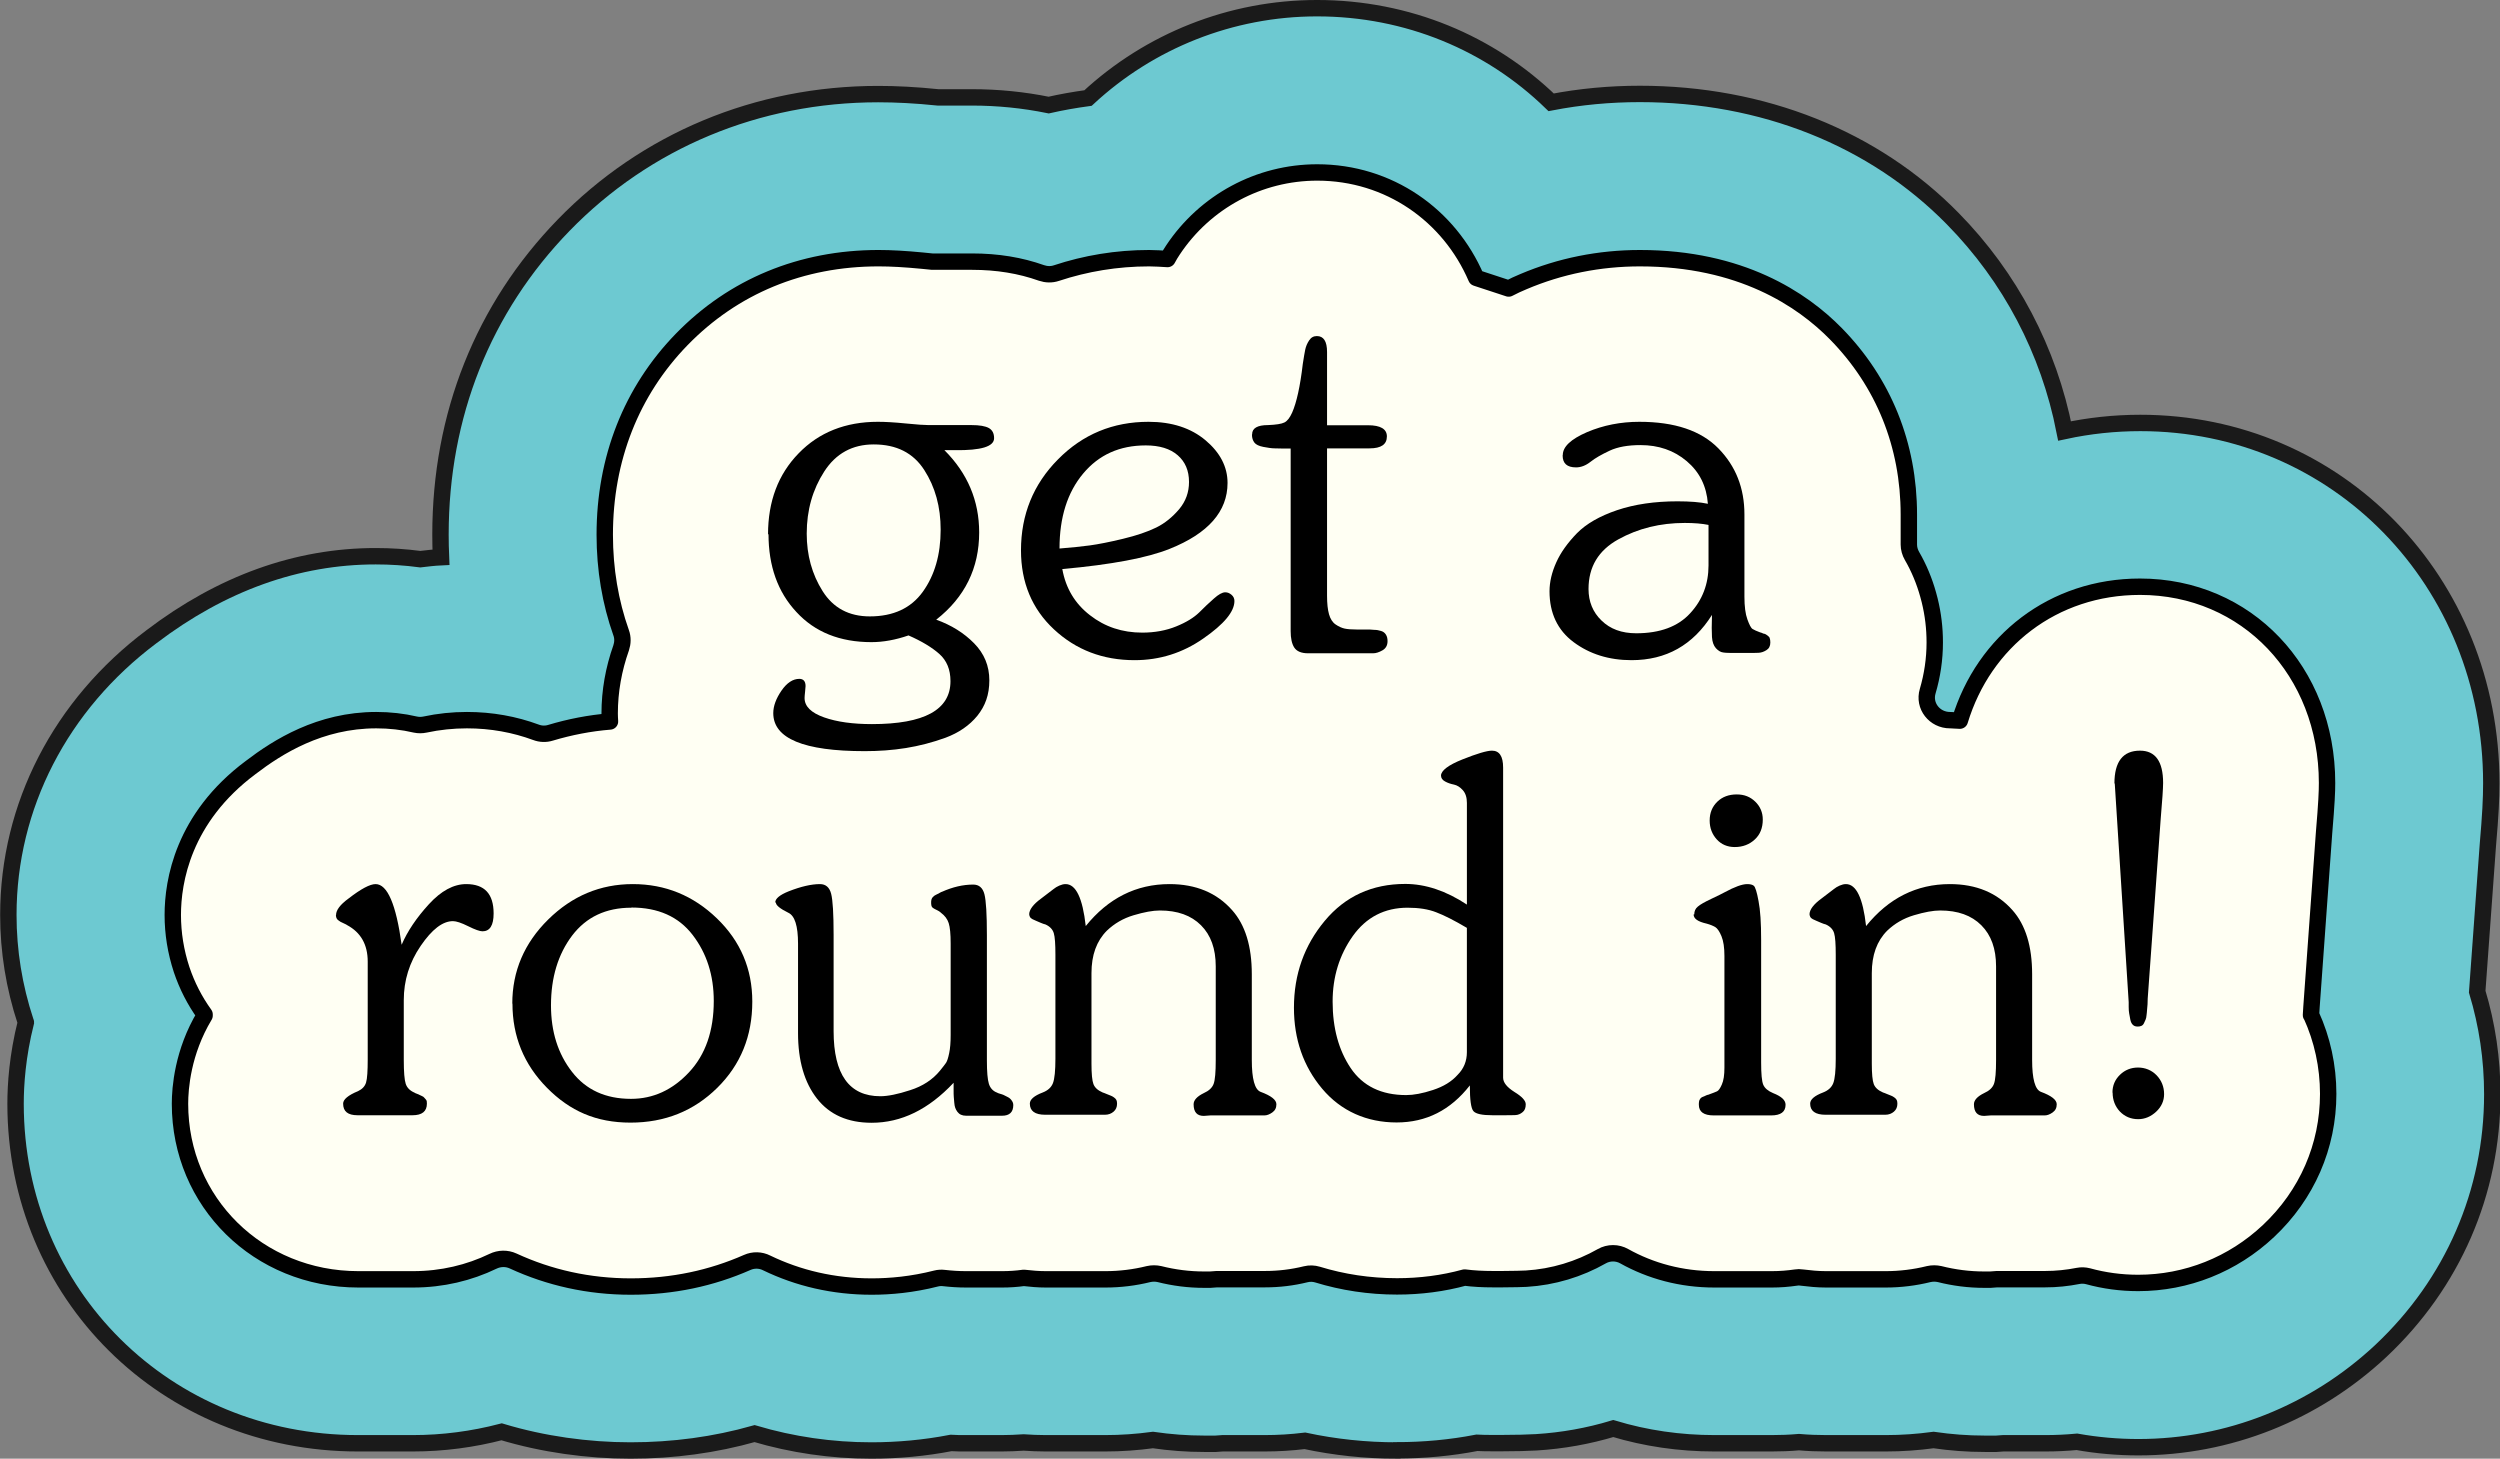 <?xml version="1.0" encoding="UTF-8"?>
<svg id="Layer_2" data-name="Layer 2" xmlns="http://www.w3.org/2000/svg" viewBox="0 0 152.5 88.98">
  <rect x="0" y="0" width="152.5" height="88.98" fill="#808080" stroke="none"/>
  <defs>
    <style>
      .cls-1 {
        fill: #6dc9d1;
        stroke: #1a1a1a;
        stroke-miterlimit: 10;
      }

      .cls-2 {
        fill: #fffff3;
        stroke: #000;
        stroke-linecap: round;
        stroke-linejoin: round;
      }
    </style>
  </defs>
  <g id="Layer_1-2" data-name="Layer 1">
    <g>
      <path class="cls-1" d="M85.2,88.48c-1.9,0-3.78-.2-5.6-.59-.82.1-1.63.15-2.45.15h-2.58l-.41.03h-.71c-1.05,0-2.09-.08-3.12-.23-.96.13-1.93.2-2.91.2h-3.64c-.44,0-.88-.02-1.34-.05-.45.03-.89.05-1.33.05h-2.2c-.3,0-.6,0-.9-.02-1.6.31-3.23.46-4.86.46-2.43,0-4.83-.35-7.12-1.03-2.43.69-4.96,1.03-7.57,1.03s-5.34-.38-7.86-1.14c-1.76.46-3.58.7-5.42.7h-3.35c-11.71,0-20.88-9.09-20.88-20.71,0-1.15.11-2.91.63-4.97,0-.02-.01-.03-.02-.05-.7-2.12-1.05-4.3-1.05-6.5,0-6.63,3.18-12.81,8.73-16.97,4.29-3.26,8.89-4.91,13.68-4.91.91,0,1.82.06,2.72.18.42-.05.84-.1,1.26-.12-.02-.46-.03-.92-.03-1.38,0-7.28,2.6-13.81,7.51-18.87,5.01-5.16,11.82-8,19.19-8,1.09,0,2.29.06,3.64.2h.08s1.98,0,1.98,0c1.61,0,3.18.16,4.7.47.79-.18,1.59-.32,2.4-.43,3.75-3.48,8.72-5.48,13.97-5.48,5.52,0,10.56,2.13,14.28,5.74,1.77-.34,3.57-.51,5.41-.51,7.49,0,14.27,2.7,19.08,7.6,3.53,3.59,5.87,8.07,6.83,12.96,1.49-.32,3.04-.49,4.62-.49,12.01,0,21.41,9.65,21.41,21.97,0,.95-.05,1.94-.21,3.78l-.65,8.94c.61,2.02.92,4.11.92,6.26,0,5.98-2.41,11.53-6.79,15.65-4.05,3.79-9.3,5.88-14.8,5.88-1.26,0-2.51-.11-3.75-.33-.64.06-1.28.09-1.92.09h-2.58l-.41.03h-.71c-1.05,0-2.09-.08-3.12-.23-.96.13-1.93.2-2.91.2h-3.64c-.54,0-1.09-.02-1.66-.07-.57.05-1.12.07-1.66.07h-3.5c-2.11,0-4.19-.3-6.17-.9-1.52.46-3.09.74-4.69.84-.53.03-1.25.05-2.07.05h-.59c-.32,0-.65,0-.97-.02-1.6.31-3.23.46-4.88.46Z"/>
      <path class="cls-2" d="M140.97,61.92c.01-.18.02-.34.03-.49l.77-10.66c.15-1.77.18-2.47.18-3.01,0-6.82-4.91-11.97-11.41-11.97-5.29,0-9.52,3.32-10.99,8.17-.2,0-.39-.03-.58-.03,0,0-.01,0-.02,0-.94,0-1.63-.87-1.36-1.77.28-.95.43-1.95.43-2.97,0-.87-.1-1.72-.31-2.57l-.09-.34c-.23-.83-.56-1.63-.99-2.37-.12-.21-.19-.45-.19-.69v-1.83c0-4.25-1.54-8.06-4.45-11.03-2.06-2.1-5.81-4.61-11.95-4.61-2.48,0-4.87.48-7.11,1.43-.31.13-.62.27-.9.42l-1.98-.65c-1.64-3.82-5.32-6.43-9.7-6.43-3.54,0-6.83,1.77-8.8,4.73-.12.18-.23.36-.33.55-.37-.02-.74-.05-1.12-.05-1.98,0-3.88.32-5.66.91-.3.1-.61.09-.91-.01-1.29-.46-2.69-.69-4.24-.69h-2.43c-.15-.01-.35-.03-.6-.06-1.03-.1-1.9-.15-2.67-.15-4.71,0-8.86,1.72-12.01,4.96-3.07,3.16-4.69,7.28-4.69,11.91,0,2.11.34,4.12,1,5.98.11.3.1.62,0,.92-.46,1.3-.7,2.64-.7,4,0,.17.01.33.02.49-1.25.1-2.46.34-3.63.69-.29.09-.6.08-.89-.03-1.3-.48-2.71-.74-4.21-.74-.86,0-1.72.09-2.56.27-.19.04-.39.04-.58,0-.77-.18-1.57-.27-2.39-.27-3.44,0-6.01,1.63-7.66,2.89-4.13,3.08-4.75,6.95-4.75,8.99,0,1.13.18,2.24.54,3.34.33.98.8,1.9,1.4,2.73v.07c-1.34,2.23-1.5,4.44-1.5,5.38,0,6,4.78,10.71,10.88,10.71h3.35c1.76,0,3.41-.4,4.86-1.1.39-.19.84-.2,1.23-.02,2.21,1.02,4.62,1.56,7.18,1.56s4.92-.51,7.1-1.47c.38-.17.82-.16,1.19.03,1.92.93,4.08,1.44,6.4,1.44,1.14,0,2.48-.12,3.93-.49.16-.04.32-.05.48-.03.44.05.89.08,1.35.08h2.2c.45,0,.89-.03,1.32-.09.44.05.89.09,1.35.09h3.64c.89,0,1.77-.11,2.62-.32.22-.05.45-.05.67,0,.87.22,1.78.34,2.73.34h.36l.41-.03h2.94c.84,0,1.67-.1,2.48-.3.24-.06.49-.05.72.02,1.53.47,3.16.72,4.85.72,1.42,0,2.81-.18,4.12-.54.54.07,1.12.1,1.72.1h.59c.7,0,1.19-.02,1.45-.03,1.65-.1,3.22-.58,4.61-1.37.42-.24.95-.24,1.37,0,1.61.9,3.48,1.41,5.5,1.41h3.5c.51,0,1-.04,1.48-.11.11-.02.23-.02.34,0,.49.06.98.11,1.49.11h3.64c.89,0,1.77-.11,2.62-.32.22-.05.45-.05.67,0,.87.22,1.78.34,2.73.34h.36l.41-.03h2.94c.68,0,1.35-.07,2.01-.2.2-.04.4-.03.6.02.98.27,2.01.41,3.06.41,2.95,0,5.77-1.12,7.95-3.17,2.34-2.2,3.64-5.17,3.64-8.36,0-1.69-.36-3.33-1.04-4.82Z"/>
      <g>
        <path d="M46.85,32.6c0-2.02.62-3.67,1.87-4.95,1.24-1.28,2.86-1.92,4.83-1.92.43,0,.99.03,1.69.1.69.07,1.16.1,1.4.1h2.62c.49,0,.84.06,1.06.18.21.12.32.32.32.62,0,.51-.79.75-2.38.73h-.65c1.41,1.41,2.12,3.08,2.12,5.02,0,2.17-.87,3.95-2.62,5.32.92.33,1.69.81,2.31,1.44.62.63.93,1.38.93,2.26s-.25,1.56-.73,2.16c-.49.6-1.14,1.04-1.94,1.34-.8.29-1.61.5-2.42.63-.81.13-1.65.19-2.51.19-3.72,0-5.58-.77-5.58-2.32,0-.43.17-.89.5-1.37.33-.48.7-.72,1.09-.72.25,0,.38.15.38.44,0,.06-.01.18-.03.35-.02.18-.03.3-.03.38,0,.51.4.9,1.19,1.18s1.77.41,2.92.41c3.19,0,4.79-.87,4.79-2.62,0-.71-.23-1.26-.68-1.66-.45-.4-1.08-.78-1.88-1.13-.78.27-1.54.41-2.26.41-1.92,0-3.45-.61-4.58-1.84-1.14-1.22-1.7-2.81-1.7-4.75ZM53.29,27.11c-1.29,0-2.3.55-3.01,1.65-.71,1.1-1.07,2.36-1.07,3.79,0,1.31.32,2.48.97,3.51s1.61,1.54,2.88,1.54c1.43,0,2.51-.5,3.23-1.5s1.09-2.26,1.09-3.79c0-1.39-.33-2.6-1-3.64-.67-1.04-1.69-1.56-3.08-1.56Z"/>
        <path d="M62.28,33.57c0-2.17.75-4.03,2.26-5.55,1.51-1.53,3.35-2.29,5.52-2.29,1.43,0,2.59.38,3.48,1.13.89.75,1.34,1.62,1.34,2.6,0,1.74-1.18,3.08-3.53,4.02-1.37.55-3.54.96-6.52,1.23h-.03c.21,1.18.78,2.12,1.69,2.82.91.71,1.97,1.06,3.19,1.06.76,0,1.46-.13,2.07-.38.62-.25,1.08-.54,1.4-.85.31-.31.61-.6.9-.85.28-.25.51-.38.69-.38.14,0,.26.05.38.15.12.1.18.23.18.38,0,.65-.63,1.41-1.9,2.29-1.26.88-2.66,1.32-4.19,1.32-1.94,0-3.58-.63-4.92-1.88-1.34-1.25-2.01-2.86-2.01-4.82ZM69.89,27.17c-1.59,0-2.86.57-3.82,1.72-.96,1.15-1.44,2.67-1.44,4.57.72-.06,1.34-.12,1.85-.19.51-.07,1.18-.2,2.01-.4.83-.2,1.51-.43,2.04-.69.53-.26.99-.64,1.4-1.12.4-.48.6-1.03.6-1.66,0-.69-.23-1.23-.69-1.63-.46-.4-1.11-.6-1.95-.6Z"/>
        <path d="M76.38,26.49c0-.37.32-.56.97-.56.49-.02.82-.07,1-.16s.33-.29.47-.6c.27-.61.49-1.6.65-2.97.06-.39.11-.69.15-.88s.12-.38.24-.56.27-.26.47-.26c.41,0,.62.32.62.97v4.47h2.5c.76,0,1.15.23,1.15.68,0,.49-.35.73-1.06.73h-2.59v8.99c0,.47.04.85.12,1.13.08.28.21.49.4.62.19.13.37.21.54.25.18.04.43.06.76.06h.54c.19,0,.36,0,.51.02.16,0,.3.03.43.07.13.04.22.11.29.22.07.11.1.24.1.4,0,.25-.1.44-.31.56-.21.12-.4.18-.57.18h-3.97c-.41,0-.69-.12-.84-.35-.15-.23-.22-.57-.22-1v-11.14c-.43,0-.75,0-.96-.01-.21,0-.44-.04-.71-.09-.26-.05-.45-.14-.54-.26-.1-.13-.15-.29-.15-.48Z"/>
        <path d="M95.33,27.76c0-.51.49-.97,1.48-1.4.99-.42,2.05-.63,3.19-.63,2.16,0,3.76.54,4.82,1.62,1.06,1.08,1.59,2.42,1.59,4.03v5.02c0,.59.06,1.05.18,1.38.12.33.22.53.32.59.1.06.25.13.47.21.02,0,.06.01.12.04.06.03.1.04.12.04s.05.01.1.04.08.05.09.06.03.03.07.06c.04.03.06.06.07.1l.03.12s.01.09.01.15c0,.22-.08.37-.24.47-.16.1-.31.15-.47.16-.16.01-.41.01-.76.01h-.53c-.43,0-.72,0-.88-.03-.16-.02-.3-.11-.44-.26-.14-.16-.22-.38-.24-.68-.02-.29-.02-.74,0-1.35-1.16,1.84-2.79,2.76-4.91,2.76-1.37,0-2.55-.37-3.53-1.1-.98-.73-1.47-1.77-1.47-3.1,0-.57.14-1.16.41-1.76.27-.61.7-1.2,1.26-1.78.57-.58,1.39-1.05,2.45-1.41,1.07-.36,2.3-.54,3.69-.54.76,0,1.38.05,1.85.15-.08-1.08-.51-1.94-1.29-2.6-.78-.66-1.72-.98-2.82-.98-.76,0-1.39.11-1.88.34-.49.23-.88.45-1.17.68-.29.23-.59.34-.88.34-.55,0-.82-.24-.82-.73ZM102.77,31.9c-1.49,0-2.84.33-4.05,1-1.21.67-1.82,1.67-1.82,3.03,0,.76.26,1.41.79,1.92.53.52,1.23.78,2.12.78,1.45,0,2.55-.41,3.29-1.22.75-.81,1.12-1.79,1.12-2.92v-2.47c-.39-.08-.87-.12-1.44-.12Z"/>
        <path d="M20.5,55.81c0-.29.25-.63.76-1,.76-.59,1.31-.88,1.65-.88.72,0,1.25,1.23,1.59,3.7.35-.82.91-1.65,1.66-2.47s1.51-1.23,2.28-1.23c1.12,0,1.67.6,1.67,1.79,0,.73-.23,1.09-.68,1.09-.16,0-.45-.1-.87-.31-.42-.21-.73-.31-.93-.31-.63,0-1.28.5-1.97,1.51-.69,1.01-1.03,2.11-1.03,3.31v3.64c0,.74.04,1.23.12,1.47.08.23.25.41.53.53.02.02.07.04.15.07.08.03.13.05.16.07s.08.04.15.07c.07.03.11.06.13.09.02.03.05.06.09.1.04.04.06.08.07.12,0,.04.01.09.01.15,0,.47-.29.71-.88.71h-3.35c-.59,0-.88-.23-.88-.71,0-.25.3-.51.91-.76.25-.12.42-.29.49-.53.07-.23.1-.71.1-1.41v-5.96c0-1.04-.42-1.78-1.26-2.23-.02-.02-.08-.05-.19-.1-.11-.05-.18-.08-.21-.1-.03-.02-.07-.05-.13-.09-.06-.04-.1-.09-.12-.15-.02-.06-.03-.12-.03-.18Z"/>
        <path d="M31.25,61.22c0-1.98.73-3.69,2.19-5.13,1.46-1.44,3.18-2.16,5.16-2.16s3.69.7,5.13,2.09c1.44,1.39,2.16,3.08,2.16,5.08,0,2.1-.71,3.85-2.14,5.26-1.43,1.41-3.19,2.12-5.29,2.12s-3.7-.71-5.1-2.13c-1.4-1.42-2.1-3.13-2.1-5.13ZM38.51,55.37c-1.55,0-2.75.57-3.61,1.7-.86,1.14-1.29,2.56-1.29,4.26,0,1.61.43,2.96,1.28,4.05.85,1.1,2.05,1.65,3.6,1.65,1.35,0,2.53-.54,3.54-1.62,1.01-1.08,1.51-2.53,1.51-4.35,0-1.57-.43-2.91-1.29-4.03s-2.11-1.67-3.73-1.67Z"/>
        <path d="M47.29,55.05c0-.23.27-.46.82-.68.74-.29,1.38-.44,1.91-.44.35,0,.58.2.68.59.1.39.15,1.22.15,2.5v5.88c0,2.64.95,3.97,2.85,3.97.45,0,1.06-.12,1.82-.37.76-.24,1.37-.64,1.82-1.19.18-.22.3-.38.37-.48.07-.11.13-.3.19-.59.06-.28.09-.65.09-1.1v-5.58c0-.59-.04-1-.12-1.25-.08-.25-.24-.46-.47-.63-.04-.04-.08-.07-.13-.1s-.09-.05-.13-.07c-.04-.02-.08-.04-.12-.06-.04-.02-.07-.04-.1-.06-.03-.02-.05-.04-.07-.07-.02-.03-.04-.07-.04-.12-.01-.05-.01-.09-.01-.13,0-.06,0-.11.01-.15,0-.04.02-.07.03-.1,0-.03.03-.06.07-.1l.07-.07s.04-.03.1-.06c.06-.03.1-.05.12-.06.02,0,.06-.03.13-.07s.11-.06.13-.06c.65-.29,1.28-.44,1.91-.44.35,0,.58.2.68.59.1.39.15,1.22.15,2.5v7.64c0,.69.04,1.16.12,1.42.08.26.25.45.5.54.02.02.08.04.18.07.1.03.17.05.21.07l.18.09c.08.04.14.07.18.1.04.03.08.07.12.12.04.05.07.1.09.15.02.05.03.1.03.16,0,.43-.23.65-.68.65h-2.2c-.12,0-.22-.02-.31-.06-.09-.04-.16-.1-.22-.18s-.1-.16-.13-.24c-.03-.08-.05-.19-.06-.32-.01-.14-.02-.25-.03-.35-.01-.1-.01-.24-.01-.43v-.43c-1.53,1.63-3.19,2.44-5,2.44-1.45,0-2.56-.49-3.33-1.47-.77-.98-1.16-2.31-1.16-4v-5.46c0-1.08-.2-1.7-.59-1.88-.51-.25-.76-.46-.76-.62Z"/>
        <path d="M62.78,55.78c0-.29.25-.62.73-.97.1-.08.23-.18.38-.29.16-.12.28-.22.38-.29.1-.08.21-.15.35-.21.14-.06.26-.09.38-.09.63,0,1.04.85,1.23,2.56,1.37-1.7,3.08-2.56,5.11-2.56,1.61,0,2.88.53,3.82,1.59.8.9,1.2,2.2,1.2,3.91v5.23c0,1.16.18,1.8.53,1.94.65.24.97.49.97.76,0,.22-.08.38-.25.5-.17.12-.33.18-.48.18h-3.29l-.41.03c-.41,0-.62-.23-.62-.71,0-.25.21-.48.62-.68.31-.14.51-.32.6-.56.09-.24.13-.72.13-1.47v-5.7c0-1.08-.3-1.91-.9-2.51-.6-.6-1.43-.9-2.51-.9-.43,0-.96.1-1.6.29s-1.18.51-1.63.94c-.63.63-.94,1.49-.94,2.59v5.52c0,.63.04,1.04.12,1.25.08.21.26.38.56.51.06.02.15.05.26.1.12.05.2.08.25.1.05.02.11.05.18.1s.12.1.15.16c.03.06.04.14.04.23,0,.2-.07.36-.21.48s-.31.19-.53.19h-3.64c-.63,0-.94-.23-.94-.68,0-.25.26-.48.79-.68.31-.12.52-.31.62-.57.1-.26.15-.76.15-1.48v-6.35c0-.65-.03-1.09-.1-1.32-.07-.23-.24-.41-.51-.53-.08-.02-.18-.05-.29-.1-.12-.05-.21-.09-.28-.12s-.14-.06-.22-.1c-.08-.04-.13-.09-.16-.15-.03-.06-.04-.12-.04-.18Z"/>
        <path d="M87.9,47.32c0-.31.44-.65,1.32-1,.88-.35,1.48-.53,1.79-.53.45,0,.68.34.68,1.03v18.92c0,.29.23.58.69.87.46.28.69.53.69.75s-.06.38-.19.48c-.13.11-.27.17-.43.18-.16.01-.43.01-.82.01h-.59c-.63,0-1.01-.08-1.16-.25-.15-.17-.22-.69-.22-1.57-1.18,1.51-2.66,2.26-4.47,2.26s-3.39-.69-4.54-2.06c-1.15-1.37-1.72-3.02-1.72-4.94,0-2.04.63-3.8,1.88-5.3,1.25-1.5,2.89-2.25,4.91-2.25,1.23,0,2.49.42,3.76,1.26v-6.2c0-.33-.08-.59-.25-.78-.17-.19-.35-.3-.54-.34-.2-.04-.38-.1-.54-.19-.17-.09-.25-.21-.25-.37ZM85.87,55.37c-1.41,0-2.53.58-3.35,1.73-.82,1.16-1.23,2.49-1.23,4,0,1.61.37,2.96,1.1,4.05.74,1.1,1.87,1.65,3.39,1.65.45,0,.99-.1,1.63-.31s1.14-.51,1.51-.93c.37-.37.56-.83.56-1.38v-7.58c-.76-.45-1.39-.77-1.87-.95-.48-.19-1.06-.28-1.75-.28Z"/>
        <path d="M103.35,55.78c0-.2.07-.36.22-.48.15-.13.42-.28.82-.47.4-.19.67-.32.81-.4.61-.33,1.07-.5,1.38-.5.18,0,.31.03.4.1.09.07.19.38.29.93.11.55.16,1.34.16,2.38v7.46c0,.71.04,1.16.13,1.37.09.21.29.38.6.51.51.2.76.43.76.71,0,.43-.29.65-.88.65h-3.5c-.61,0-.91-.22-.91-.65,0-.06,0-.12.01-.18s.02-.1.04-.13l.06-.09s.05-.05.1-.07c.05-.02.08-.03.1-.04.02,0,.06-.03.13-.06s.11-.04.13-.04c.27-.1.46-.17.54-.21.09-.04.19-.18.29-.41.11-.24.16-.58.16-1.03v-6.82c0-.51-.06-.91-.18-1.2-.12-.29-.25-.48-.38-.56-.14-.08-.31-.15-.53-.21-.53-.12-.79-.3-.79-.56ZM104.29,50.05c0-.47.16-.85.47-1.15s.71-.44,1.18-.44.83.15,1.13.44.46.66.46,1.09c0,.51-.16.92-.49,1.22-.32.3-.73.46-1.22.46-.45,0-.82-.16-1.1-.47-.28-.31-.43-.69-.43-1.15Z"/>
        <path d="M110.38,55.78c0-.29.25-.62.73-.97.1-.08.23-.18.38-.29.16-.12.28-.22.38-.29.1-.08.21-.15.35-.21.14-.06.26-.09.38-.09.63,0,1.04.85,1.23,2.56,1.37-1.7,3.08-2.56,5.11-2.56,1.61,0,2.88.53,3.82,1.59.8.9,1.2,2.2,1.2,3.91v5.23c0,1.16.18,1.8.53,1.94.65.24.97.49.97.76,0,.22-.08.38-.25.5-.17.12-.33.18-.48.18h-3.29l-.41.03c-.41,0-.62-.23-.62-.71,0-.25.21-.48.62-.68.31-.14.51-.32.6-.56.09-.24.13-.72.13-1.47v-5.7c0-1.08-.3-1.91-.9-2.51-.6-.6-1.43-.9-2.51-.9-.43,0-.96.1-1.6.29s-1.18.51-1.63.94c-.63.63-.94,1.49-.94,2.59v5.52c0,.63.04,1.04.12,1.25.08.21.26.38.56.51.06.02.15.05.26.1.12.05.2.08.25.1.05.02.11.05.18.1s.12.1.15.16c.03.06.04.14.04.23,0,.2-.07.36-.21.48s-.31.19-.53.19h-3.64c-.63,0-.94-.23-.94-.68,0-.25.26-.48.79-.68.31-.12.52-.31.62-.57.1-.26.15-.76.15-1.48v-6.35c0-.65-.03-1.09-.1-1.32-.07-.23-.24-.41-.51-.53-.08-.02-.18-.05-.29-.1-.12-.05-.21-.09-.28-.12s-.14-.06-.22-.1c-.08-.04-.13-.09-.16-.15-.03-.06-.04-.12-.04-.18Z"/>
        <path d="M128.86,66.65c0-.43.15-.79.46-1.09.3-.29.67-.44,1.1-.44s.83.16,1.13.47.46.7.46,1.15c0,.41-.16.77-.48,1.07-.32.3-.69.46-1.1.46-.45,0-.82-.16-1.12-.47-.29-.31-.44-.7-.44-1.15ZM128.98,47.79c0-1.33.52-2,1.56-2,.94,0,1.41.66,1.41,1.97,0,.31-.05,1.06-.15,2.23l-.79,10.93c0,.08,0,.19-.01.34s-.02.26-.03.35c0,.09-.02.19-.03.31s-.03.21-.06.28-.06.14-.1.22c-.04.08-.09.13-.16.16s-.14.04-.22.04c-.12,0-.22-.03-.29-.1-.08-.07-.13-.18-.16-.32-.03-.15-.05-.27-.07-.38-.02-.11-.03-.24-.03-.4v-.29l-.85-13.34Z"/>
      </g>
    </g>
  </g>
</svg>